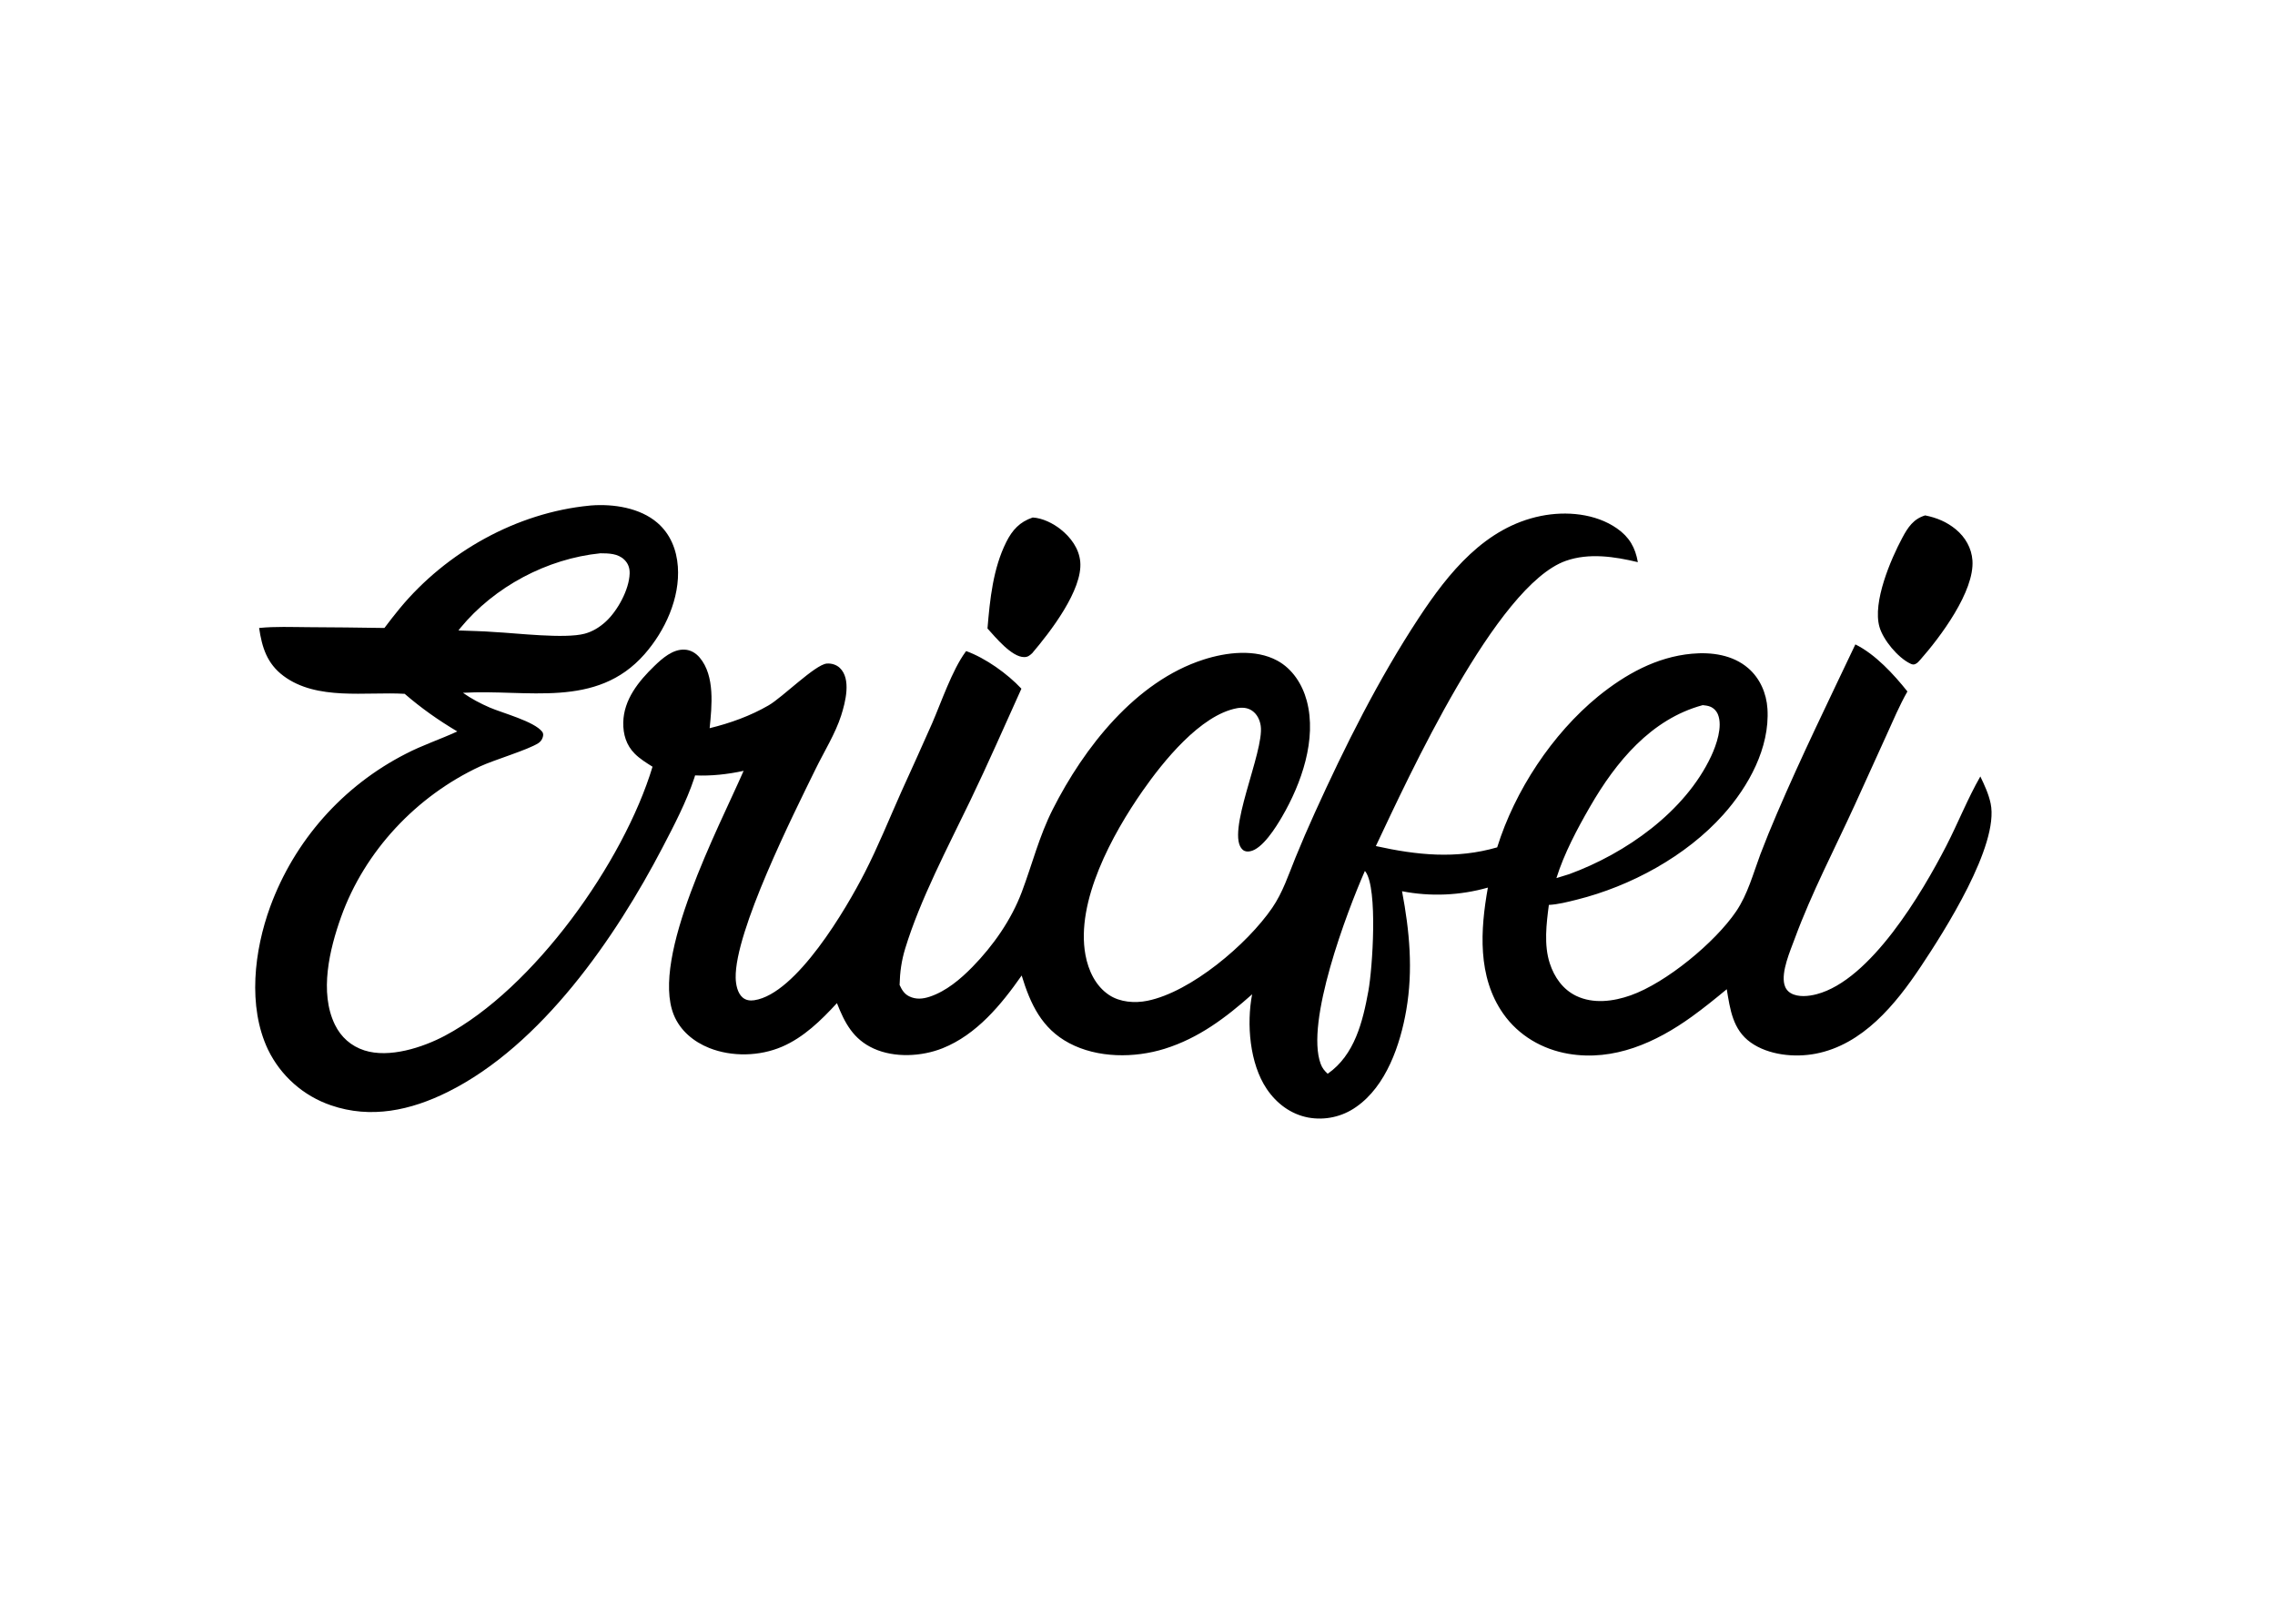 <?xml version="1.0" encoding="utf-8" ?>
<svg xmlns="http://www.w3.org/2000/svg" xmlns:xlink="http://www.w3.org/1999/xlink" width="1024" height="731">
	<clipPath id="cl_3">
		<rect y="1.5258789e-05" width="1024" height="731"/>
	</clipPath>
	<g clip-path="url(#cl_3)">
		<path transform="matrix(1 0 0 0.999 0 -146.2)" d="M265.4 374.203C265.6 374.182 265.8 374.156 266 374.14C276.046 373.359 288.062 375.17 295.906 381.955C301.768 387.026 304.564 394.101 305.108 401.676C306.129 415.899 299.347 430.623 290.14 441.133C268.403 465.95 237.162 456.824 208.377 458.564C212.109 461.218 216.248 463.385 220.443 465.21C226.047 467.648 240.54 471.454 244.075 476.15C244.619 476.872 244.566 477.759 244.292 478.614C243.94 479.713 243.302 480.609 242.331 481.241C237.63 484.296 222.387 488.791 216.019 491.76C187.464 505.073 164.126 529.88 153.513 559.611C148.363 574.04 143.636 593.542 150.75 608.133C153.493 613.759 158.041 617.793 164.024 619.721C175.202 623.323 190.273 618.406 200.218 613.127C240.355 591.821 280.741 534.858 293.708 491.876C290.917 490.11 288.038 488.348 285.695 485.995C281.886 482.172 280.435 477.251 280.539 471.93C280.743 461.602 287.47 453.329 294.541 446.482C298.128 443.009 302.855 438.828 308.176 439.109C310.916 439.254 313.215 440.656 314.955 442.72C321.889 450.947 320.403 464.608 319.415 474.51C328.657 472.243 337.731 469 345.99 464.201C352.292 460.539 366.916 445.851 372.117 445.392C374.199 445.208 376.465 445.887 377.99 447.33C383.243 452.302 380.529 462.779 378.614 468.789C376.018 476.937 370.906 485.144 367.119 492.886C356.97 513.632 330.675 566.132 331.138 587.046C331.202 589.958 331.916 593.883 334.266 595.883C335.754 597.149 337.619 597.392 339.499 597.11C358.486 594.262 380.94 555.84 389.281 539.497C395.281 527.743 400.213 515.482 405.578 503.432Q412.658 487.912 419.559 472.311C423.667 462.817 428.602 448.286 434.584 440.151C434.682 440.019 434.784 439.889 434.884 439.758C443.639 442.942 453.406 449.926 459.748 456.706C452.101 473.614 444.706 490.567 436.658 507.297C426.594 528.217 414.197 551.692 407.459 573.741C405.765 579.287 405.057 584.434 404.916 590.216C405.919 592.395 407.006 594.264 409.244 595.358C412.27 596.838 415.357 596.551 418.479 595.515C425.866 593.065 432.343 587.586 437.696 582.107C447.034 572.55 455.225 560.849 459.933 548.296C464.662 535.684 467.73 523.178 473.883 511.02C487.925 483.268 511.088 453.463 541.703 443.6C551.997 440.284 565.01 438.683 574.92 444.062C581.771 447.781 586.203 454.756 588.183 462.133C592.836 479.468 585.749 499.504 577.067 514.41C574.419 518.958 568.233 529.054 562.593 529.999C561.397 530.2 560.298 530.115 559.346 529.279C551.377 522.288 569.129 485.107 567.467 473.481C567.086 470.815 565.868 468.218 563.607 466.649C561.587 465.246 559.17 465.061 556.808 465.499C540.3 468.56 523.476 489.615 514.31 502.762C500.754 522.205 484.101 552.558 488.577 576.717C489.876 583.731 493.129 590.728 499.248 594.774C504.165 598.025 510.794 598.499 516.436 597.361C536.007 593.413 561.369 571.945 572.655 555.457C577.369 548.569 579.98 540.559 583.09 532.875Q587.23 522.715 591.764 512.724C605.441 482.548 620.414 452.513 638.624 424.796C651.994 404.447 668.48 383.921 693.626 378.856C704.911 376.583 718.131 377.725 727.799 384.472C733.377 388.365 736.07 393.109 737.215 399.688C726.725 397.17 715.223 395.414 704.796 399.097C673.399 410.186 633.922 496.716 619.287 527.632C637.774 531.725 655.415 533.573 673.897 528.212C681.857 502.656 698.678 477.109 719.317 460.188C731.592 450.239 745.531 442.406 761.542 440.95C770.383 440.146 779.885 441.447 786.838 447.419C792.203 452.027 795.115 458.794 795.549 465.781C796.639 483.341 787.052 500.734 775.685 513.457C758.908 532.234 733.988 545.728 709.707 551.794C705.611 552.817 701.381 553.917 697.158 554.155C696.046 562.623 694.872 572.194 697.571 580.481C699.596 586.698 703.429 592.232 709.447 595.14C717.148 598.861 726.204 597.664 733.993 594.903C749.95 589.248 771.95 571.076 781.443 557.083C786.659 549.394 789.123 540.034 792.339 531.392Q795.915 522.014 799.889 512.798C810.88 487.131 823.159 461.983 835.117 436.754C844.069 441.156 852.413 450.235 858.547 457.962C854.948 464.285 852.049 471.22 849.04 477.84L834.929 508.929C825.822 528.882 815.416 548.713 807.848 569.303C805.804 574.863 801.679 584.201 803.173 590.041C803.6 591.712 804.582 593.071 806.079 593.937C809.406 595.86 814.152 595.324 817.693 594.393C841.975 588.01 865.085 548.86 876.044 527.541C881.328 517.261 885.642 506.27 891.373 496.258C893.245 500.19 895.111 504.154 896.008 508.442C899.952 527.309 874.963 566.348 864.557 581.968C853.214 598.995 838.466 617.113 817.269 621.2C807.782 623.029 796.005 621.866 787.969 616.12C779.904 610.354 778.728 601.163 777.23 592.146C772.091 596.41 766.873 600.637 761.456 604.546C745.321 616.187 726.407 624.679 706.112 621.271C694.266 619.281 683.56 613.064 676.619 603.163C664.942 586.507 666.31 565.364 669.71 546.346Q667.363 547.013 664.981 547.542Q662.599 548.07 660.19 548.458Q657.782 548.846 655.354 549.093Q652.927 549.339 650.489 549.442Q648.051 549.546 645.612 549.506Q643.172 549.467 640.739 549.284Q638.306 549.102 635.888 548.777Q633.47 548.452 631.075 547.986C634.452 565.919 636.105 583.419 632.974 601.57C630.299 617.079 623.977 635.811 610.398 645.211Q609.819 645.62 609.22 646Q608.621 646.38 608.003 646.73Q607.386 647.08 606.752 647.398Q606.119 647.717 605.47 648.003Q604.821 648.29 604.159 648.544Q603.496 648.798 602.822 649.018Q602.148 649.239 601.464 649.426Q600.779 649.613 600.087 649.765Q599.394 649.918 598.694 650.036Q597.995 650.154 597.291 650.237Q596.586 650.32 595.878 650.368Q595.171 650.416 594.461 650.428Q593.752 650.441 593.043 650.418Q592.334 650.395 591.627 650.337Q590.92 650.279 590.217 650.186Q589.514 650.093 588.816 649.965C580.979 648.468 574.56 643.608 570.166 637.079C562.439 625.599 561.046 607.687 563.597 594.43C551.769 604.968 539.556 614.198 524.214 618.987C510.621 623.23 494.024 623.236 481.243 616.433C468.884 609.855 463.794 598.813 459.864 585.964C450.69 599.098 439.561 612.639 424.26 618.747C414.836 622.509 402.642 623.151 393.261 618.889C384.035 614.698 380.196 607.291 376.715 598.41C369.609 606.151 361.769 613.852 351.96 618.067C341.892 622.392 329.427 622.694 319.228 618.627C312.243 615.842 306.113 610.777 303.258 603.665C292.81 577.641 323.636 519.147 334.707 493.733C327.62 495.285 320.125 496.113 312.87 495.788Q312.678 496.435 312.465 497.076C309.018 507.544 303.362 518.389 298.278 528.153C277.079 568.868 243.789 617.436 201.509 638.462C184.886 646.729 166.961 650.674 148.939 644.452Q147.791 644.059 146.663 643.609Q145.536 643.16 144.432 642.655Q143.328 642.15 142.251 641.591Q141.173 641.033 140.125 640.422Q139.076 639.811 138.059 639.148Q137.042 638.486 136.058 637.775Q135.075 637.063 134.128 636.304Q133.181 635.545 132.273 634.739Q131.365 633.934 130.497 633.085Q129.63 632.236 128.806 631.346Q127.981 630.455 127.202 629.524Q126.422 628.594 125.69 627.626Q124.957 626.658 124.273 625.656Q123.59 624.653 122.956 623.618Q122.323 622.582 121.741 621.517Q121.159 620.452 120.631 619.359C111.371 599.821 114.44 574.668 121.609 554.99Q122.115 553.609 122.653 552.239Q123.19 550.87 123.76 549.514Q124.33 548.157 124.931 546.815Q125.532 545.472 126.164 544.144Q126.797 542.816 127.46 541.503Q128.123 540.189 128.816 538.892Q129.51 537.595 130.234 536.314Q130.957 535.033 131.711 533.77Q132.464 532.506 133.247 531.261Q134.029 530.015 134.841 528.788Q135.652 527.561 136.492 526.353Q137.332 525.146 138.2 523.958Q139.067 522.77 139.963 521.603Q140.858 520.435 141.78 519.289Q142.703 518.143 143.651 517.019Q144.6 515.895 145.575 514.793Q146.55 513.691 147.55 512.612Q148.55 511.534 149.575 510.479Q150.6 509.423 151.649 508.392Q152.699 507.362 153.772 506.355Q154.845 505.349 155.942 504.368Q157.038 503.388 158.157 502.433Q159.276 501.478 160.417 500.549Q161.558 499.62 162.72 498.719Q163.882 497.817 165.065 496.942Q166.248 496.068 167.451 495.221Q168.654 494.375 169.877 493.556Q171.099 492.738 172.34 491.949Q173.582 491.159 174.841 490.399Q176.1 489.638 177.377 488.908Q178.654 488.177 179.947 487.476Q181.241 486.775 182.55 486.105C190.101 482.169 198.128 479.542 205.833 475.977C197.281 470.895 189.702 465.543 182.152 459.025C164.647 457.996 142.634 462.203 127.594 450.948C120.16 445.386 117.917 438.059 116.634 429.35C123.844 428.617 131.271 428.944 138.512 428.985Q155.773 429.065 173.032 429.347Q176.376 424.868 179.918 420.543C200.909 395.133 232.559 377.373 265.4 374.203ZM700.556 542.071L706.337 540.281C731.728 530.978 758.502 512.182 770.227 487.085C772.574 482.06 775.451 473.777 773.276 468.364C772.642 466.786 771.371 465.431 769.78 464.798C768.702 464.369 767.562 464.238 766.418 464.122C743.152 470.397 727.261 489.773 715.647 509.961C709.845 520.046 704.046 530.939 700.556 542.071ZM206.355 430.462C211.756 430.695 217.242 430.743 222.626 431.185C232.377 431.656 254.236 434.331 263.164 431.927C266.778 430.954 269.9 429.011 272.644 426.498C277.966 421.627 283.199 412.064 283.41 404.792C283.481 402.363 282.766 400.278 281.006 398.571C278.111 395.765 274.033 395.714 270.249 395.689C246.28 398.109 222.561 410.674 207.184 429.386C206.896 429.736 206.627 430.101 206.355 430.462ZM597.608 630.244C609.746 621.786 613.405 606.773 615.922 592.935C617.804 582.584 620.181 547 614.681 539.256C614.58 539.114 614.452 538.992 614.338 538.861C606.187 557.478 587.46 607.01 594.46 625.822C595.161 627.706 596.145 628.895 597.608 630.244Z"/>
		<path transform="matrix(1 0 0 0.999 0 -146.2)" d="M866.53 378.615C871.716 379.641 876.345 381.567 880.439 384.992C884.634 388.502 887.429 393.381 887.816 398.885C888.795 412.832 873.309 433.516 864.35 443.654C863.602 444.485 863.09 445.174 862.043 445.629C861.273 445.964 860.637 445.777 859.881 445.417C854.216 442.714 847.651 434.731 845.971 428.89C842.759 417.727 851.076 398.361 856.265 388.667C858.765 383.994 861.24 380.223 866.53 378.615Z"/>
		<path transform="matrix(1 0 0 0.999 0 -146.2)" d="M464.84 379.562C469.229 379.806 474.02 382.194 477.391 384.881C481.975 388.532 485.681 393.513 486.231 399.502C487.395 412.179 472.663 431.244 464.575 440.741C463.429 441.768 462.665 442.456 461.025 442.47C455.353 442.518 448.016 433.454 444.478 429.578C445.564 416.481 446.966 402.571 452.922 390.637C455.627 385.217 459.008 381.503 464.84 379.562Z"/>
	</g>
</svg>
